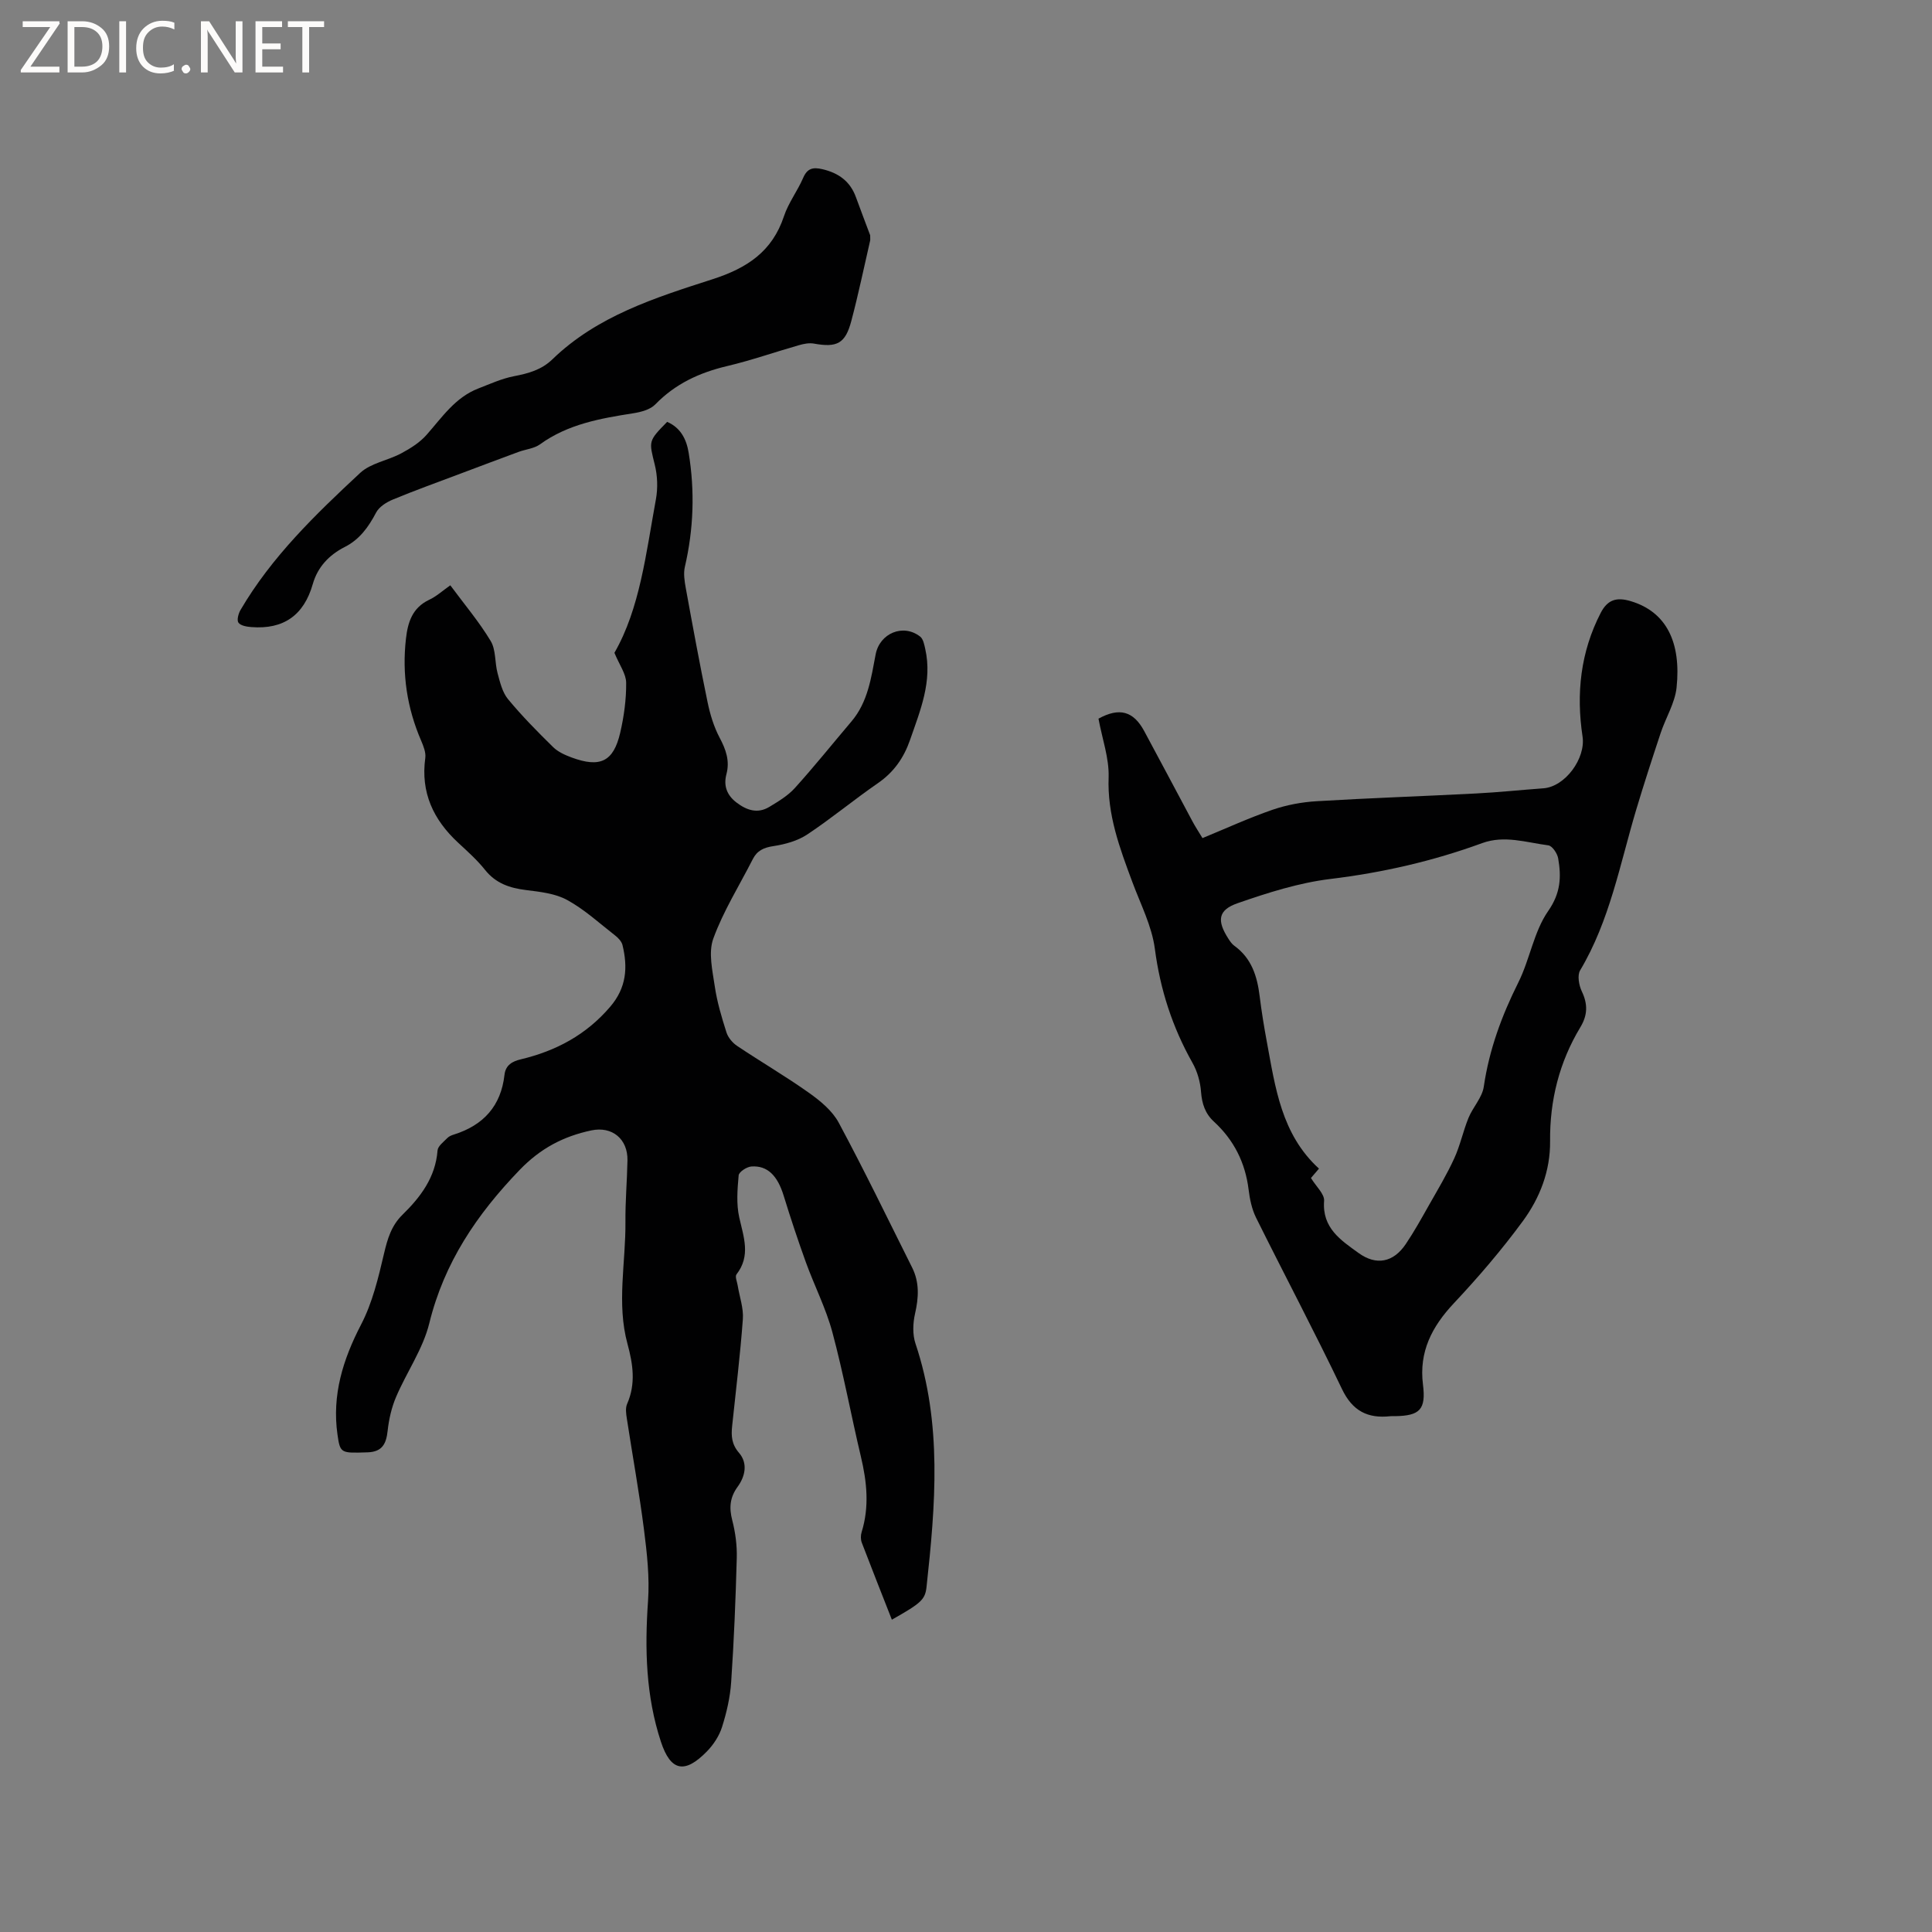 <svg enable-background="new 0 0 400 400" viewBox="0 0 400 400" xmlns="http://www.w3.org/2000/svg"><rect x="0" y="0" width="400" height="400" fill="#808080" stroke="none"/><g fill="#fcfbfa"><path d="m12.4 4.8-6.1 9h6v1.2h-8v-.5l6.1-8.9h-5.7v-1.2h7.6v.4z"/><path d="m14 15v-10.6h3c1.6 0 2.9.5 4 1.4s1.6 2.2 1.6 3.8-.5 3-1.6 3.9-2.4 1.5-4 1.5zm1.4-9.4v8.2h1.6c1.3 0 2.4-.4 3.1-1.1s1.1-1.8 1.1-3.1-.4-2.3-1.2-3-1.8-1-3.1-1z"/><path d="m26.1 4.4v10.6h-1.4v-10.6z"/><path d="m36.1 14.6c-.8.4-1.8.6-2.9.6-1.5 0-2.7-.5-3.6-1.4s-1.4-2.2-1.4-3.8c0-1.7.5-3.1 1.5-4.1s2.3-1.6 3.9-1.6c1 0 1.8.1 2.5.4v1.4c-.8-.4-1.6-.6-2.5-.6-1.2 0-2.1.4-2.9 1.2s-1.1 1.8-1.1 3.2c0 1.3.3 2.3 1 3s1.6 1.1 2.7 1.1c1 0 2-.2 2.7-.7v1.3z"/><path d="m37.6 14.3c0-.2.1-.5.3-.6s.4-.3.6-.3c.3 0 .5.1.6.3s.3.4.3.6-.1.4-.3.6-.4.3-.6.3c-.3 0-.5-.1-.6-.3s-.3-.4-.3-.6z"/><path d="m50.2 15h-1.6l-5.3-8.2c-.2-.2-.3-.5-.4-.7 0 .2.1.7.1 1.5v7.4h-1.4v-10.6h1.7l5.2 8.1c.2.4.4.6.4.7 0-.3-.1-.8-.1-1.5v-7.3h1.4z"/><path d="m58.6 15h-5.7v-10.6h5.5v1.2h-4.1v3.4h3.8v1.2h-3.8v3.6h4.3z"/><path d="m67.1 5.6h-3.1v9.4h-1.4v-9.4h-3v-1.2h7.5z"/></g><path d="m93.23 121.18c2.94 3.97 5.97 7.56 8.36 11.53 1.11 1.84.83 4.47 1.43 6.68.5 1.85.98 3.93 2.15 5.35 2.89 3.5 6.1 6.75 9.34 9.93 1.01 1 2.47 1.65 3.84 2.16 5.91 2.18 8.67.87 10.06-5.14.78-3.36 1.26-6.88 1.23-10.32-.01-1.84-1.38-3.67-2.43-6.21 5.28-9.18 6.54-20.61 8.59-31.79.42-2.31.33-4.89-.24-7.17-1.2-4.89-1.39-4.84 2.57-8.86 2.78 1.22 3.99 3.57 4.45 6.4 1.3 7.93 1.03 15.8-.79 23.64-.31 1.35-.07 2.9.18 4.31 1.44 7.9 2.89 15.8 4.52 23.66.52 2.53 1.3 5.11 2.5 7.38 1.31 2.46 2.14 4.8 1.41 7.55-.64 2.42.1 4.36 2.09 5.88 2.1 1.6 4.36 2.36 6.77.91 1.87-1.13 3.85-2.31 5.29-3.9 4.05-4.48 7.83-9.2 11.74-13.81 3.39-4 4.07-8.98 5-13.86.83-4.41 5.73-6.45 9.23-3.69.63.5.84 1.65 1.04 2.54 1.51 6.7-1.02 12.72-3.14 18.83-1.29 3.72-3.35 6.68-6.65 8.96-4.96 3.42-9.62 7.3-14.64 10.63-2 1.33-4.59 2.04-7.01 2.41-2 .3-3.36.92-4.26 2.69-2.78 5.47-6.1 10.74-8.18 16.46-1.05 2.89-.17 6.62.31 9.9.47 3.22 1.42 6.39 2.41 9.5.34 1.08 1.26 2.18 2.22 2.82 4.93 3.3 10.07 6.3 14.9 9.73 2.34 1.66 4.81 3.7 6.13 6.16 5.3 9.87 10.18 19.96 15.19 29.98 1.55 3.09 1.37 6.23.61 9.56-.45 1.97-.54 4.31.09 6.19 5.57 16.6 4.13 33.48 2.29 50.38-.29 2.66-1.14 3.37-7.18 6.79-2.09-5.34-4.2-10.64-6.23-15.96-.24-.64-.24-1.51-.03-2.17 1.63-5.25 1.09-10.43-.16-15.67-2.03-8.55-3.61-17.21-5.89-25.69-1.33-4.97-3.73-9.64-5.49-14.5-1.65-4.57-3.18-9.18-4.61-13.83-1.27-4.11-3.34-6.25-6.68-6.01-.96.07-2.57 1.12-2.63 1.84-.26 2.88-.5 5.91.12 8.69.91 4.08 2.43 7.95-.57 11.81-.34.44.12 1.52.25 2.3.38 2.33 1.24 4.69 1.07 6.97-.54 7.4-1.45 14.77-2.22 22.14-.21 2.03-.12 3.74 1.43 5.54 1.84 2.13 1.31 4.83-.32 7.06-1.57 2.16-1.76 4.3-1.09 6.87.65 2.52 1.01 5.21.94 7.81-.23 8.58-.58 17.17-1.16 25.73-.21 3.13-.94 6.29-1.89 9.29-.58 1.84-1.77 3.66-3.14 5.06-4.58 4.69-7.5 4.11-9.51-2-3.13-9.49-3.37-19.26-2.67-29.18.34-4.88-.22-9.87-.84-14.75-.98-7.67-2.37-15.28-3.54-22.93-.16-1.02-.34-2.22.05-3.1 1.83-4.16 1.21-8.24.08-12.4-2.29-8.39-.35-16.86-.43-25.3-.04-4.24.34-8.47.42-12.71.09-4.43-3.17-7.13-7.49-6.21-5.77 1.23-10.51 3.69-14.85 8.2-8.85 9.19-15.6 19.15-18.69 31.73-1.31 5.33-4.69 10.12-6.88 15.26-.93 2.18-1.48 4.61-1.74 6.97-.29 2.7-1.1 4.39-4.15 4.49-5.53.17-5.68.26-6.24-3.69-1.16-8.17 1.13-15.53 4.9-22.79 2.34-4.5 3.56-9.65 4.73-14.64.72-3.07 1.52-5.81 3.83-8.07 3.76-3.68 6.83-7.74 7.26-13.31.07-.91 1.25-1.77 2.01-2.56.35-.36.89-.59 1.39-.74 6.1-1.92 9.74-5.91 10.46-12.37.23-2.02 1.64-2.79 3.39-3.2 7.28-1.74 13.52-5.06 18.5-10.89 3.38-3.95 3.66-8.15 2.54-12.77-.18-.73-.86-1.46-1.49-1.95-3.26-2.54-6.36-5.4-9.95-7.37-2.47-1.36-5.61-1.7-8.51-2.06-3.39-.42-6.26-1.37-8.5-4.17-1.64-2.06-3.65-3.85-5.59-5.65-5.12-4.75-7.77-10.38-6.79-17.52.16-1.14-.38-2.47-.86-3.6-2.92-6.77-3.98-13.79-3.14-21.12.39-3.41 1.32-6.35 4.74-8.01 1.49-.67 2.77-1.85 4.44-3.03z" fill="#010102"/><path d="m227.43 148.79c4.3-2.36 7.22-1.59 9.46 2.56 3.37 6.24 6.68 12.52 10.03 18.77.59 1.1 1.29 2.15 2.04 3.4 4.94-2.03 9.64-4.19 14.51-5.87 2.92-1 6.07-1.59 9.16-1.77 10.98-.66 21.97-1.03 32.96-1.6 4.65-.24 9.3-.73 13.95-1.07 4.53-.33 8.79-6.21 8.11-10.71-1.34-8.88-.43-17.49 3.76-25.61 1.4-2.71 3.25-3.32 6.21-2.43 7.46 2.23 10.46 8.61 9.5 17.88-.34 3.22-2.25 6.26-3.3 9.43-1.76 5.3-3.49 10.62-5.09 15.97-3.35 11.23-5.45 22.87-11.58 33.16-.62 1.04-.25 3.1.35 4.36 1.26 2.64 1.21 4.9-.3 7.41-4.37 7.24-6.35 15.16-6.27 23.59.06 6.2-2.13 11.77-5.65 16.57-4.37 5.95-9.21 11.6-14.27 16.99-4.55 4.84-7.25 10.05-6.4 16.83.64 5.14-.6 6.48-5.8 6.55-.32 0-.64-.03-.95.01-4.68.51-7.84-1.06-10.02-5.63-5.71-11.93-11.91-23.63-17.79-35.48-.87-1.76-1.3-3.83-1.54-5.81-.69-5.59-3.05-10.27-7.17-14.06-1.83-1.68-2.49-3.71-2.68-6.18-.15-2.04-.76-4.22-1.77-6-4.16-7.38-6.68-15.15-7.79-23.61-.62-4.72-2.96-9.24-4.65-13.8-2.62-7.04-5.23-13.96-4.92-21.77.11-3.92-1.33-7.9-2.1-12.08zm43.99 95.1c1.06 1.76 2.83 3.32 2.72 4.74-.43 5.63 3.47 8.14 7.12 10.78 3.7 2.68 7.23 1.96 9.79-1.84 1.76-2.61 3.29-5.38 4.84-8.12 1.8-3.18 3.69-6.32 5.2-9.63 1.23-2.68 1.83-5.64 2.95-8.38.91-2.22 2.83-4.2 3.16-6.45 1.12-7.65 3.7-14.67 7.14-21.55 2.4-4.79 3.21-10.54 6.2-14.83 2.6-3.73 2.73-7.08 2.06-10.91-.18-1.02-1.23-2.58-2.04-2.68-4.54-.59-9.08-2.15-13.7-.46-10.17 3.72-20.61 6.11-31.41 7.42-6.52.79-12.98 2.85-19.22 5.02-4.08 1.42-4.31 3.62-1.9 7.36.34.53.72 1.09 1.22 1.45 3.58 2.58 4.74 6.31 5.25 10.45.39 3.15.9 6.29 1.48 9.41 1.76 9.47 3 19.16 10.8 26.28-.72.85-1.32 1.54-1.66 1.94z" fill="#010102"/><path d="m180.16 48.71c0 .71.04.92-.01 1.12-1.28 5.54-2.43 11.11-3.89 16.61-1.24 4.71-2.97 5.56-7.74 4.7-.98-.18-2.1.04-3.08.32-4.98 1.42-9.89 3.15-14.93 4.34-5.7 1.35-10.7 3.66-14.84 7.93-1.05 1.08-2.95 1.58-4.54 1.83-6.82 1.07-13.54 2.24-19.34 6.44-1.22.88-2.97 1.02-4.45 1.57-3.96 1.46-7.91 2.95-11.87 4.44-4.72 1.78-9.46 3.48-14.12 5.41-1.33.55-2.85 1.5-3.48 2.7-1.57 2.99-3.42 5.57-6.48 7.12-3.27 1.66-5.63 4.17-6.63 7.68-1.85 6.48-6.06 9.43-12.72 8.91-.94-.07-2.21-.28-2.67-.91-.38-.52-.01-1.89.43-2.64 6.45-11.02 15.55-19.79 24.77-28.37 2.19-2.04 5.72-2.56 8.5-4.05 1.89-1.01 3.83-2.23 5.23-3.81 3.22-3.64 5.94-7.77 10.73-9.62 2.43-.94 4.85-2.05 7.38-2.54 2.98-.57 5.71-1.32 7.95-3.49 9.3-9.01 21.34-12.78 33.17-16.59 7.13-2.3 12.35-5.72 14.78-13.04.92-2.78 2.8-5.22 3.97-7.93.86-2.02 2.06-2.26 3.99-1.81 3.35.78 5.76 2.51 6.95 5.82 1.01 2.77 2.07 5.53 2.94 7.86z" fill="#010102"/></svg>